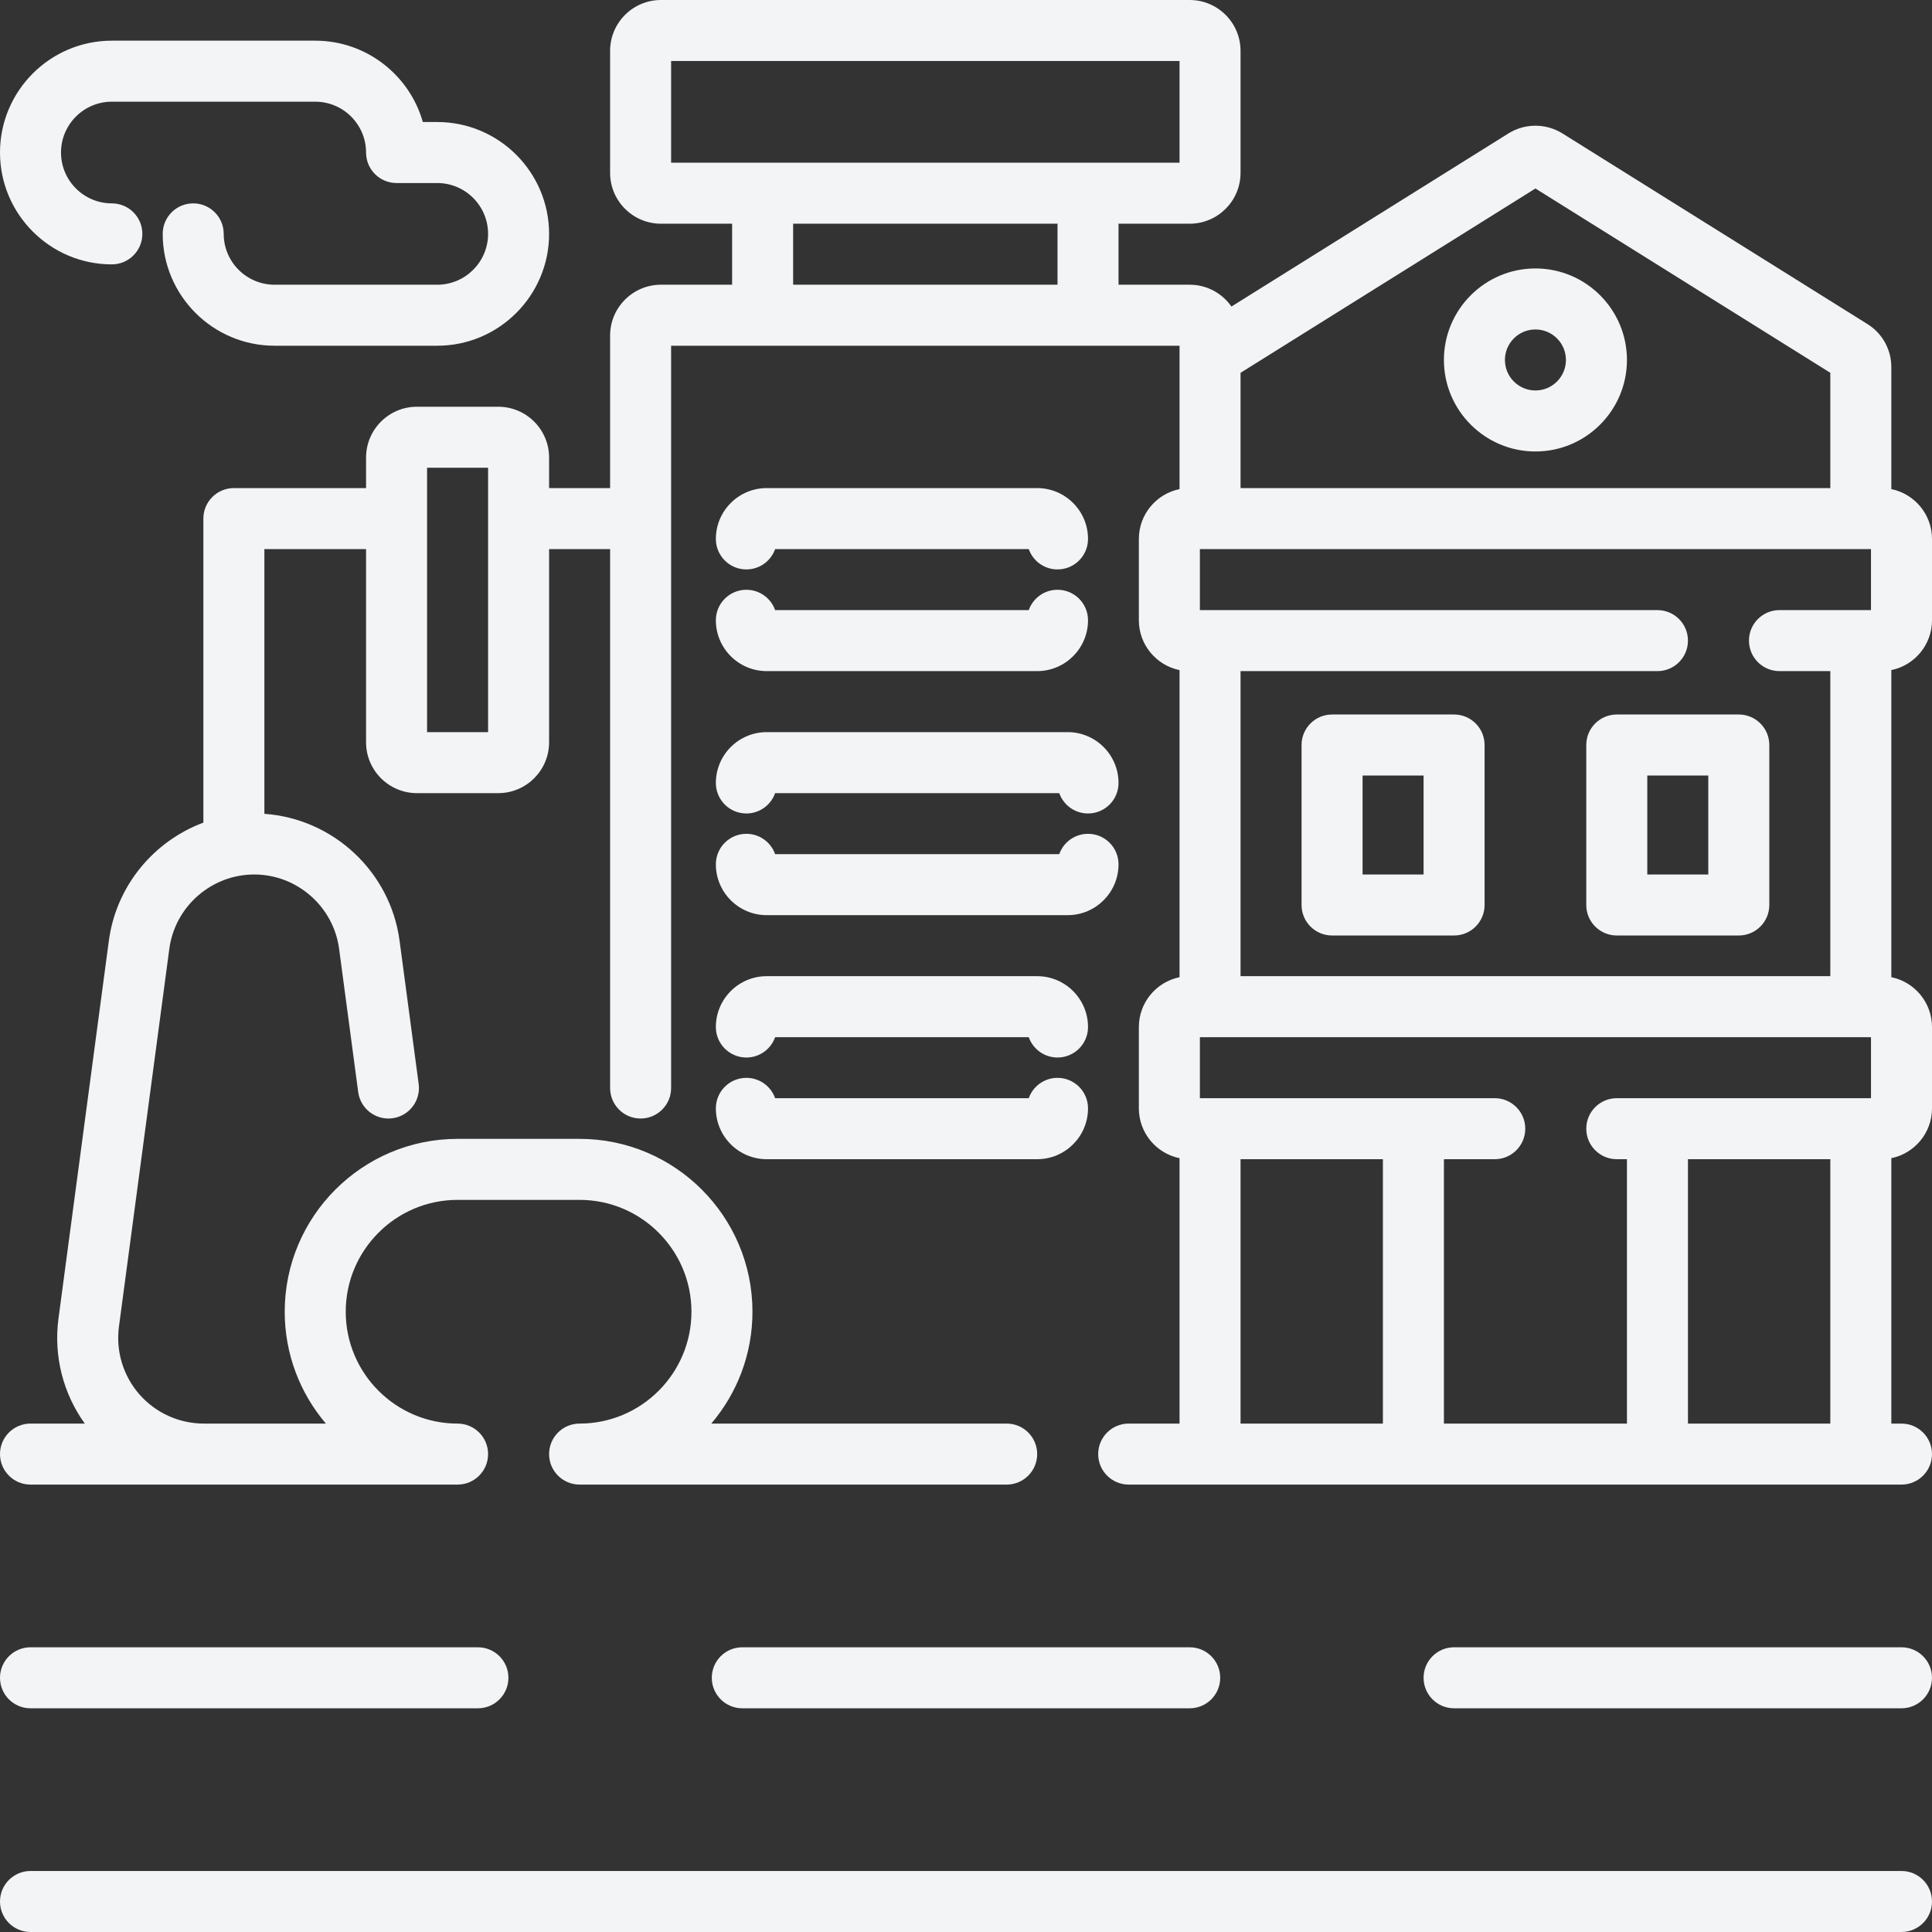 <?xml version="1.0" encoding="iso-8859-1"?>
<!-- Generator: Adobe Illustrator 19.0.0, SVG Export Plug-In . SVG Version: 6.00 Build 0)  -->
<svg version="1.1" id="Layer_1" xmlns="http://www.w3.org/2000/svg" xmlns:xlink="http://www.w3.org/1999/xlink" x="0px" y="0px"
	 viewBox="0 0 512 512" style="enable-background:new 0 0 512 512;" xml:space="preserve">
<rect x="0" y="0" width="512" height="512" fill="#333333" stroke="none"/>
<g>
	<g>
		<g fill="#f2f4f6">
			<path d="M197.794,150.905c3.52,0,6.515-2.25,7.624-5.389h67.211c1.109,3.14,4.105,5.389,7.624,5.389
				c4.465,0,8.084-3.618,8.084-8.084c0-7.43-6.044-13.474-13.474-13.474h-71.68c-7.43,0-13.474,6.044-13.474,13.474
				C189.709,147.287,193.329,150.905,197.794,150.905z"/>
			<path d="M203.183,177.853h71.68c7.43,0,13.474-6.044,13.474-13.474c0-4.466-3.62-8.084-8.084-8.084
				c-3.52,0-6.515,2.25-7.624,5.389h-67.211c-1.109-3.14-4.105-5.389-7.624-5.389c-4.465,0-8.084,3.618-8.084,8.084
				C189.709,171.809,195.753,177.853,203.183,177.853z"/>
			<path d="M197.794,215.579c3.519,0,6.515-2.25,7.624-5.39h75.295c1.109,3.14,4.104,5.39,7.624,5.39
				c4.465,0,8.084-3.619,8.084-8.084c0-7.43-6.044-13.474-13.474-13.474h-79.764c-7.43,0-13.474,6.044-13.474,13.474
				C189.709,211.96,193.329,215.579,197.794,215.579z"/>
			<path d="M203.183,242.526h79.764c7.43,0,13.474-6.044,13.474-13.474c0-4.466-3.62-8.084-8.084-8.084
				c-3.52,0-6.515,2.25-7.624,5.389h-75.295c-1.109-3.14-4.105-5.389-7.624-5.389c-4.465,0-8.084,3.618-8.084,8.084
				C189.709,236.483,195.753,242.526,203.183,242.526z"/>
			<path d="M29.642,70.063c4.465,0,8.084-3.618,8.084-8.084c0-4.466-3.62-8.084-8.084-8.084c-7.43,0-13.474-6.044-13.474-13.474
				s6.044-13.474,13.474-13.474h53.895c7.43,0,13.474,6.044,13.474,13.474c0,4.466,3.62,8.084,8.084,8.084h10.779
				c7.43,0,13.474,6.044,13.474,13.474s-6.044,13.474-13.474,13.474H72.758c-7.43,0-13.474-6.044-13.474-13.474
				c0-4.466-3.62-8.084-8.084-8.084s-8.084,3.618-8.084,8.084c0,16.344,13.297,29.642,29.642,29.642h43.116
				c16.345,0,29.642-13.298,29.642-29.642s-13.297-29.642-29.642-29.642h-3.816c-3.527-12.428-14.978-21.558-28.521-21.558H29.642
				C13.297,10.779,0,24.077,0,40.421S13.297,70.063,29.642,70.063z"/>
			<path d="M503.916,495.832H8.084C3.62,495.832,0,499.45,0,503.916C0,508.382,3.62,512,8.084,512h495.832
				c4.465,0,8.084-3.618,8.084-8.084C512,499.45,508.38,495.832,503.916,495.832z"/>
			<path d="M8.084,452.716h118.568c4.465,0,8.084-3.618,8.084-8.084c0-4.466-3.62-8.084-8.084-8.084H8.084
				c-4.465,0-8.084,3.618-8.084,8.084C0,449.097,3.62,452.716,8.084,452.716z"/>
			<path d="M385.347,189.351H353.01c-4.465,0-8.084,3.618-8.084,8.084v42.397c0,4.466,3.62,8.084,8.084,8.084h32.337
				c4.465,0,8.084-3.618,8.084-8.084v-42.397C393.432,192.969,389.812,189.351,385.347,189.351z M377.263,231.747h-16.168v-26.228
				h16.168V231.747z"/>
			<path d="M420.379,197.435v42.397c0,4.466,3.62,8.084,8.084,8.084H460.8c4.465,0,8.084-3.618,8.084-8.084v-42.397
				c0-4.466-3.62-8.084-8.084-8.084h-32.337C423.999,189.351,420.379,192.969,420.379,197.435z M436.547,205.519h16.168v26.228
				h-16.168V205.519z"/>
			<path d="M406.905,71.141c-13.373,0-24.253,10.88-24.253,24.253c0,13.372,10.879,24.253,24.253,24.253
				c13.373,0,24.253-10.88,24.253-24.253C431.158,82.021,420.279,71.141,406.905,71.141z M406.905,103.478
				c-4.458,0-8.084-3.626-8.084-8.084c0-4.458,3.626-8.084,8.084-8.084c4.458,0,8.084,3.626,8.084,8.084
				C414.989,99.852,411.363,103.478,406.905,103.478z"/>
			<path d="M197.794,280.253c3.52,0,6.515-2.25,7.624-5.389h67.211c1.109,3.14,4.105,5.389,7.624,5.389
				c4.465,0,8.084-3.618,8.084-8.084c0-7.43-6.044-13.474-13.474-13.474h-71.68c-7.43,0-13.474,6.044-13.474,13.474
				C189.709,276.634,193.329,280.253,197.794,280.253z"/>
			<path d="M512,164.379v-21.558c0-6.506-4.637-11.951-10.779-13.203V97.304c0-4.675-2.367-8.947-6.333-11.427l-80.841-50.525
				c-4.339-2.714-9.946-2.713-14.283-0.001l-73.42,45.888c-2.437-3.495-6.486-5.786-11.06-5.786h-18.863V59.284h18.863
				c7.43,0,13.474-6.044,13.474-13.474V13.474c0-7.43-6.044-13.474-13.474-13.474H175.158c-7.43,0-13.474,6.044-13.474,13.474
				v32.337c0,7.43,6.044,13.474,13.474,13.474h18.863v16.168h-18.863c-7.43,0-13.474,6.044-13.474,13.474v40.421h-16.168v-8.084
				c0-7.43-6.044-13.474-13.474-13.474h-21.558c-7.43,0-13.474,6.044-13.474,13.474v8.084H61.979c-4.465,0-8.084,3.619-8.084,8.084
				v80.574c-13.144,4.897-23.107,16.743-25.048,31.3l-13.35,100.128c-1.316,9.871,1.211,19.82,6.973,27.83H8.084
				c-4.465,0-8.084,3.618-8.084,8.084c0,4.466,3.62,8.084,8.084,8.084h113.179c4.465,0,8.084-3.618,8.084-8.084
				c0-4.466-3.62-8.084-8.084-8.084c-16.345,0-29.642-13.298-29.642-29.642s13.297-29.642,29.642-29.642H153.6
				c16.345,0,29.641,13.298,29.641,29.642s-13.297,29.642-29.642,29.642c-4.465,0-8.084,3.618-8.084,8.084
				c0,4.466,3.62,8.084,8.084,8.084h113.179c4.465,0,8.084-3.618,8.084-8.084c0-4.466-3.62-8.084-8.084-8.084h-78.277
				c6.802-7.996,10.909-18.347,10.909-29.642c0-25.26-20.55-45.81-45.81-45.81h-32.337c-25.26,0-45.811,20.55-45.811,45.81
				c0,11.295,4.108,21.646,10.909,29.642H54.019c-6.543,0-12.767-2.824-17.076-7.746c-4.308-4.922-6.284-11.463-5.42-17.948
				l13.35-100.128c1.497-11.227,11.168-19.694,22.496-19.694c11.328,0,20.998,8.467,22.496,19.695l5.062,37.963
				c0.59,4.425,4.655,7.536,9.081,6.945c4.426-0.591,7.534-4.658,6.945-9.082l-5.062-37.964
				c-2.444-18.331-17.61-32.364-35.827-33.632v-70.157h26.947v51.2c0,7.43,6.044,13.474,13.474,13.474h21.558
				c7.43,0,13.474-6.044,13.474-13.474v-51.2h16.168v142.821c0,4.466,3.62,8.084,8.084,8.084s8.084-3.619,8.084-8.084V91.621
				h134.737v37.997c-6.142,1.253-10.779,6.697-10.779,13.203v21.558c0,6.506,4.637,11.951,10.779,13.203v81.383
				c-6.142,1.253-10.779,6.697-10.779,13.203v21.558c0,6.506,4.637,11.951,10.779,13.203v70.334h-13.474
				c-4.465,0-8.084,3.618-8.084,8.084c0,4.466,3.62,8.084,8.084,8.084h204.8c4.465,0,8.084-3.618,8.084-8.084
				c0-4.466-3.62-8.084-8.084-8.084h-2.695v-70.334c6.142-1.253,10.779-6.697,10.779-13.203v-21.558
				c0-6.506-4.637-11.951-10.779-13.203v-81.383C507.363,176.33,512,170.885,512,164.379z M129.347,194.021h-16.168v-70.063h16.168
				V194.021z M280.253,75.453h-70.063V59.284h70.063V75.453z M177.853,43.116V16.168h134.737v26.947h-24.253H177.853z
				 M328.758,98.797l78.147-48.843l78.147,48.843v30.551H328.758V98.797z M366.484,377.263h-37.726V307.2h37.726V377.263z
				 M485.053,377.263h-37.726V307.2h37.726V377.263z M495.832,291.032h-67.368c-4.465,0-8.084,3.619-8.084,8.084
				c0,4.466,3.62,8.084,8.084,8.084h2.695v70.063h-48.505V307.2h13.474c4.465,0,8.084-3.618,8.084-8.084
				c0-4.466-3.62-8.084-8.084-8.084h-78.147v-16.168h177.853V291.032z M495.832,161.684h-24.253c-4.465,0-8.084,3.619-8.084,8.084
				s3.62,8.084,8.084,8.084h13.474v80.842H328.758v-80.842h110.484c4.465,0,8.084-3.619,8.084-8.084s-3.62-8.084-8.084-8.084
				H317.979v-16.168h177.853V161.684z"/>
			<path d="M203.183,307.2h71.68c7.43,0,13.474-6.044,13.474-13.474c0-4.466-3.62-8.084-8.084-8.084c-3.52,0-6.515,2.25-7.624,5.389
				h-67.211c-1.109-3.14-4.105-5.389-7.624-5.389c-4.465,0-8.084,3.619-8.084,8.084C189.709,301.156,195.753,307.2,203.183,307.2z"
				/>
			<path d="M188.632,444.632c0,4.466,3.62,8.084,8.084,8.084h118.568c4.465,0,8.084-3.618,8.084-8.084
				c0-4.466-3.62-8.084-8.084-8.084H196.716C192.251,436.547,188.632,440.166,188.632,444.632z"/>
			<path d="M503.916,436.547H385.347c-4.465,0-8.084,3.618-8.084,8.084c0,4.466,3.62,8.084,8.084,8.084h118.568
				c4.465,0,8.084-3.618,8.084-8.084C512,440.166,508.38,436.547,503.916,436.547z"/>
		</g>
	</g>
</g>
<g>
</g>
<g>
</g>
<g>
</g>
<g>
</g>
<g>
</g>
<g>
</g>
<g>
</g>
<g>
</g>
<g>
</g>
<g>
</g>
<g>
</g>
<g>
</g>
<g>
</g>
<g>
</g>
<g>
</g>
</svg>
